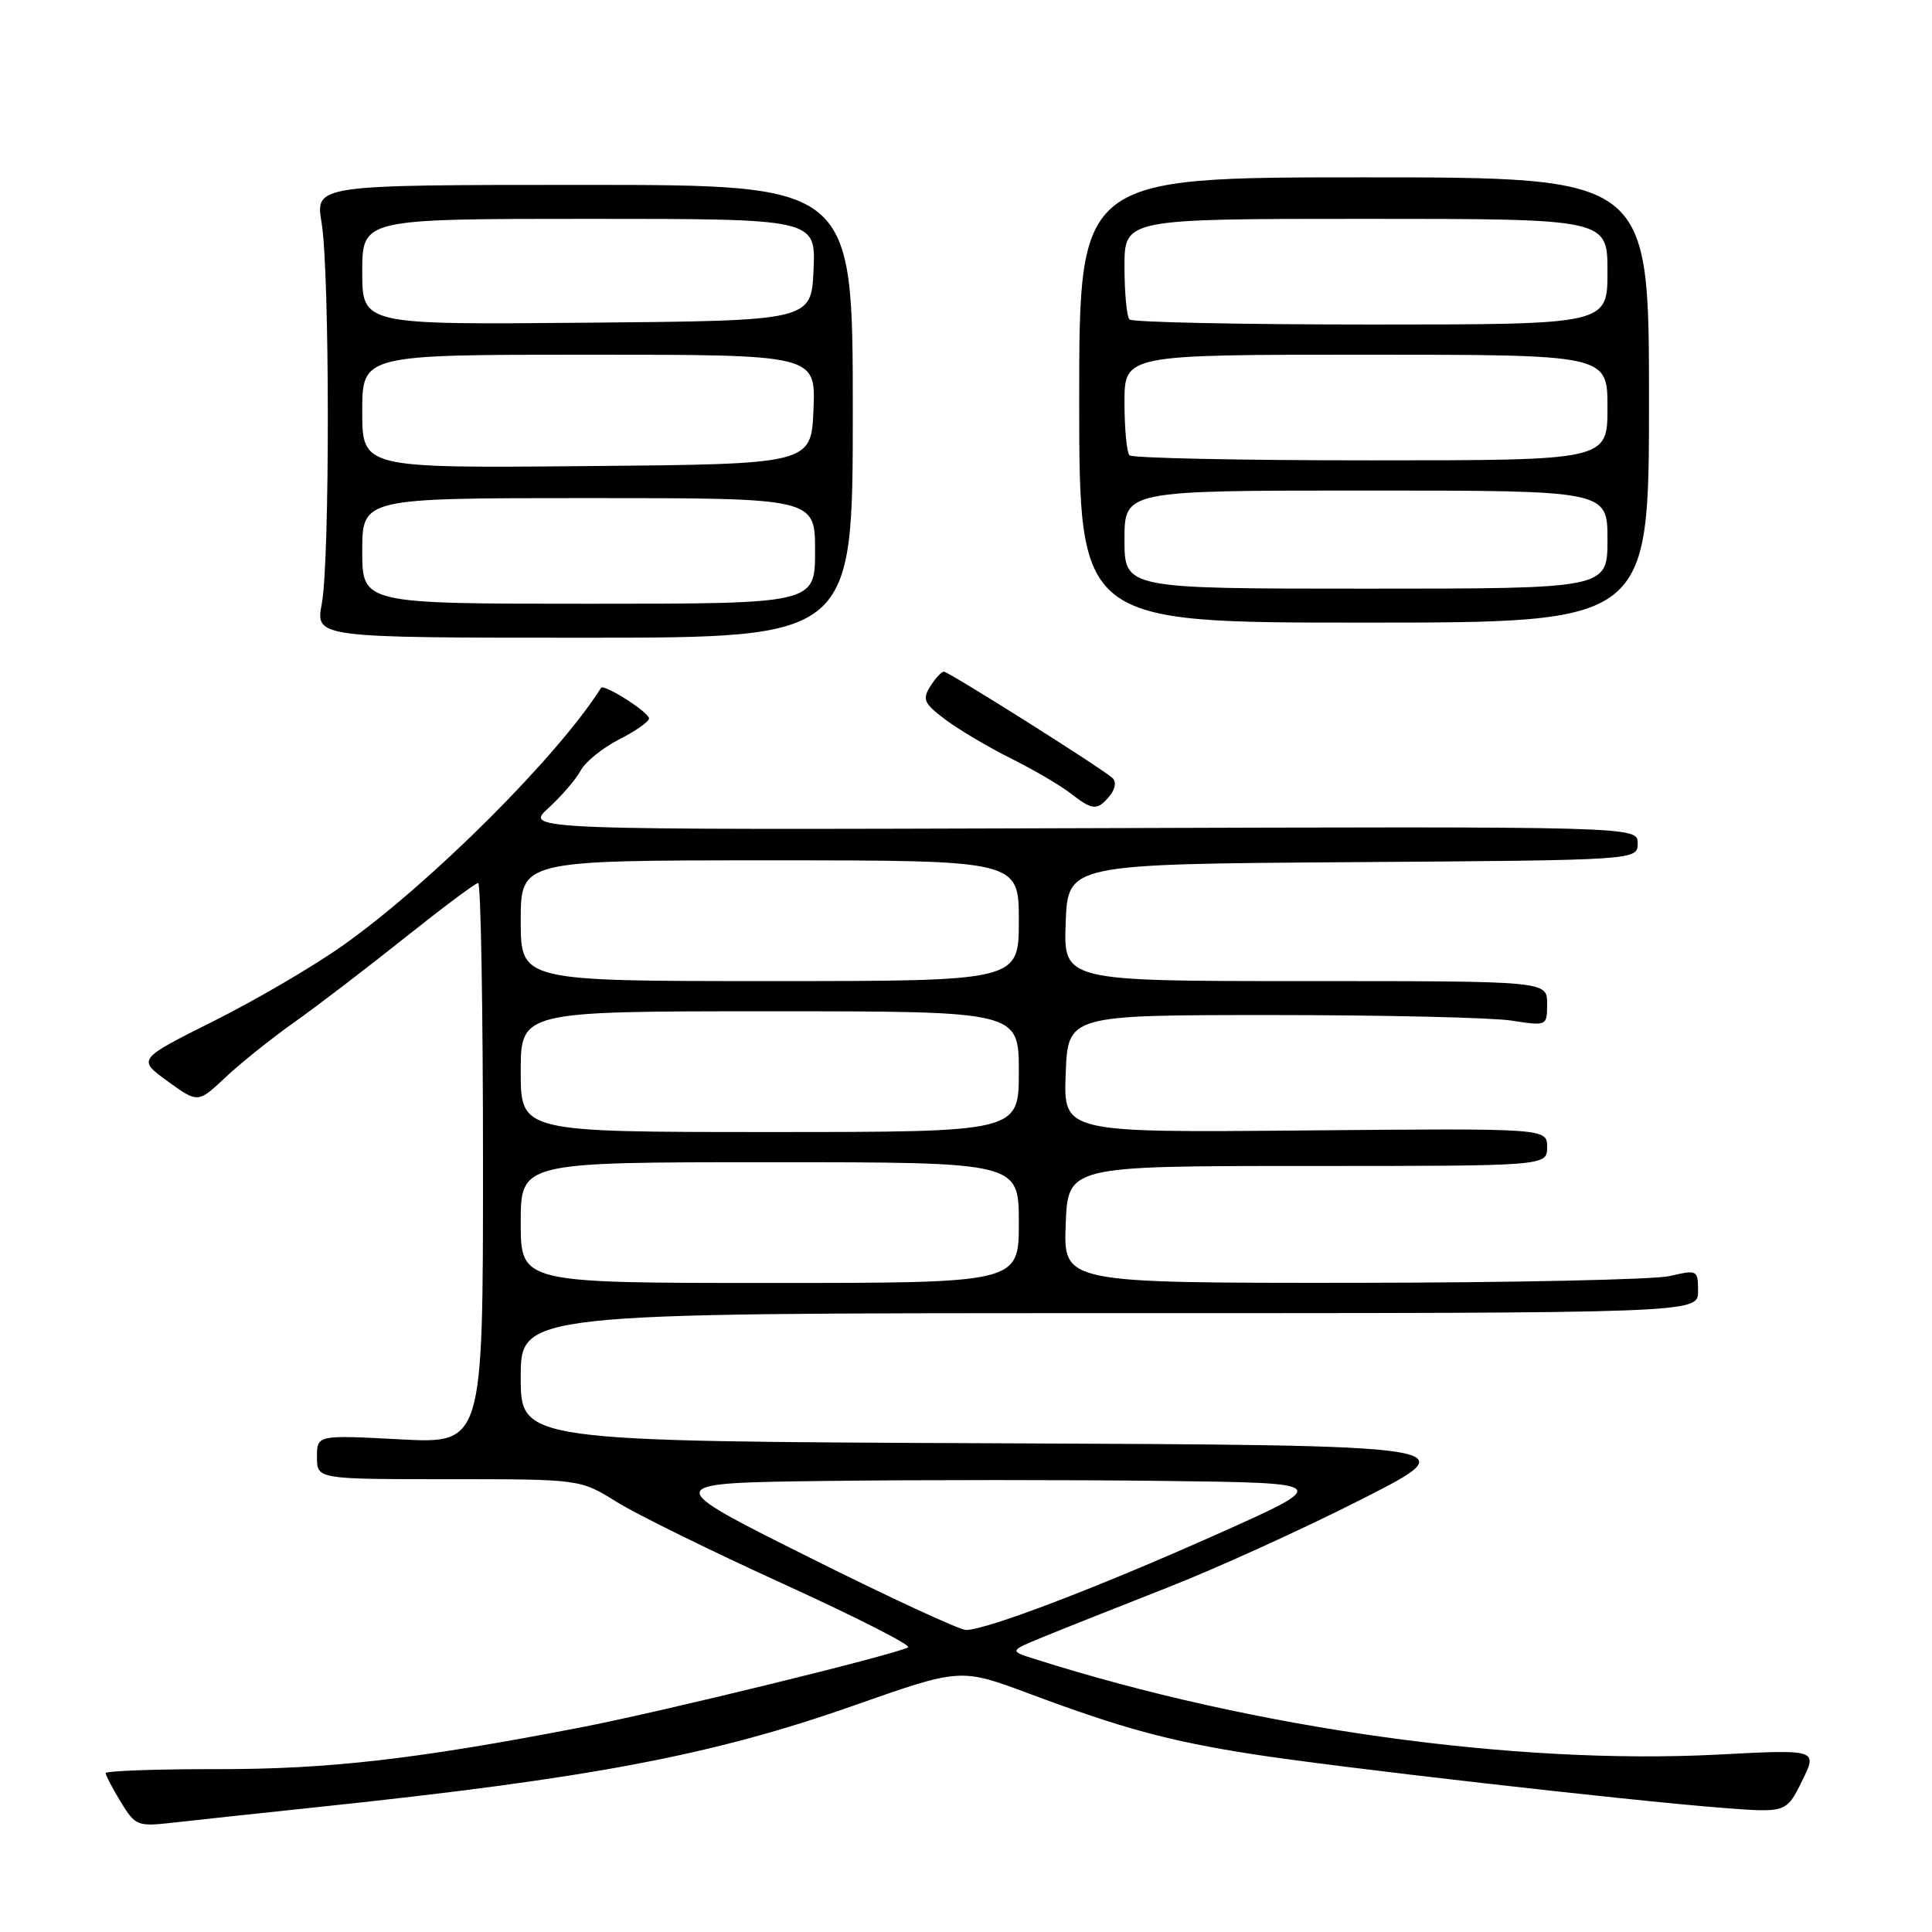 <?xml version="1.0" encoding="UTF-8" standalone="no"?>
<!DOCTYPE svg PUBLIC "-//W3C//DTD SVG 1.1//EN" "http://www.w3.org/Graphics/SVG/1.1/DTD/svg11.dtd" >
<svg xmlns="http://www.w3.org/2000/svg" xmlns:xlink="http://www.w3.org/1999/xlink" version="1.1" viewBox="0 0 256 256">
 <g >
 <path fill="currentColor"
d=" M 42.00 239.46 C 78.21 235.65 94.35 232.60 113.14 225.99 C 127.27 221.02 127.27 221.02 136.38 224.42 C 148.83 229.06 154.87 230.70 166.00 232.44 C 176.94 234.15 215.43 238.55 228.09 239.54 C 236.69 240.21 236.69 240.21 238.77 236.01 C 240.85 231.80 240.85 231.80 227.67 232.49 C 200.70 233.89 166.12 229.05 137.12 219.83 C 133.73 218.76 133.73 218.76 138.12 216.95 C 140.53 215.96 147.90 213.03 154.50 210.44 C 161.10 207.86 172.80 202.54 180.50 198.62 C 194.50 191.50 194.50 191.50 131.75 191.24 C 69.00 190.98 69.00 190.98 69.00 182.49 C 69.00 174.00 69.00 174.00 147.00 174.00 C 225.00 174.00 225.00 174.00 225.00 171.11 C 225.00 168.27 224.92 168.23 221.25 169.08 C 219.19 169.56 200.27 169.96 179.21 169.98 C 140.92 170.00 140.92 170.00 141.21 162.25 C 141.50 154.50 141.50 154.50 173.25 154.50 C 205.00 154.50 205.00 154.50 205.00 152.00 C 205.00 149.50 205.00 149.50 172.96 149.79 C 140.91 150.08 140.91 150.08 141.21 142.29 C 141.50 134.50 141.50 134.50 168.50 134.50 C 183.35 134.50 197.64 134.83 200.25 135.23 C 205.00 135.96 205.00 135.96 205.00 132.98 C 205.00 130.00 205.00 130.00 172.96 130.00 C 140.92 130.00 140.92 130.00 141.21 122.25 C 141.50 114.50 141.50 114.50 179.25 114.24 C 217.00 113.98 217.00 113.98 217.00 111.74 C 217.00 109.50 217.00 109.50 143.25 109.74 C 69.50 109.97 69.50 109.97 72.67 107.07 C 74.41 105.48 76.34 103.24 76.95 102.09 C 77.56 100.94 79.85 99.10 82.03 97.98 C 84.22 96.87 86.00 95.62 86.00 95.20 C 86.00 94.38 80.01 90.57 79.64 91.15 C 73.95 100.18 57.12 116.99 45.50 125.23 C 41.65 127.97 33.93 132.49 28.35 135.28 C 18.20 140.36 18.20 140.36 22.21 143.27 C 26.23 146.18 26.23 146.18 29.87 142.76 C 31.86 140.88 35.98 137.59 39.00 135.45 C 42.02 133.31 48.60 128.28 53.61 124.28 C 58.63 120.28 63.01 117.00 63.36 117.00 C 63.71 117.00 64.00 133.72 64.00 154.15 C 64.00 191.30 64.00 191.30 53.00 190.72 C 42.00 190.14 42.00 190.14 42.00 193.07 C 42.00 196.00 42.00 196.00 59.43 196.00 C 76.87 196.00 76.87 196.00 81.71 199.01 C 84.37 200.67 94.34 205.57 103.85 209.90 C 113.37 214.24 120.78 218.01 120.33 218.28 C 118.78 219.20 87.55 226.85 77.00 228.88 C 55.16 233.11 43.53 234.44 28.75 234.42 C 20.64 234.41 14.00 234.65 14.00 234.95 C 14.01 235.25 14.91 236.98 16.01 238.78 C 17.92 241.91 18.23 242.04 22.76 241.53 C 25.37 241.23 34.02 240.30 42.00 239.46 Z  M 147.04 105.46 C 147.79 104.55 147.94 103.58 147.41 103.09 C 145.94 101.76 125.71 89.00 125.07 89.00 C 124.75 89.00 123.93 89.88 123.26 90.96 C 122.18 92.68 122.43 93.22 125.27 95.35 C 127.04 96.68 130.97 99.01 134.00 100.52 C 137.03 102.03 140.57 104.11 141.88 105.14 C 144.78 107.40 145.39 107.44 147.04 105.46 Z  M 113.00 54.50 C 113.00 24.50 113.00 24.50 77.39 24.50 C 41.78 24.50 41.78 24.50 42.61 29.50 C 43.70 36.04 43.72 74.21 42.64 80.00 C 41.80 84.50 41.80 84.50 77.40 84.50 C 113.00 84.50 113.00 84.50 113.00 54.50 Z  M 218.50 53.00 C 218.50 23.50 218.50 23.50 180.75 23.50 C 143.00 23.50 143.00 23.50 143.00 53.00 C 143.00 82.50 143.00 82.50 180.75 82.50 C 218.50 82.50 218.50 82.50 218.50 53.00 Z  M 107.00 206.25 C 87.50 196.50 87.50 196.50 109.75 196.23 C 121.99 196.08 142.01 196.08 154.25 196.23 C 176.50 196.50 176.50 196.50 161.00 203.41 C 145.26 210.43 130.72 215.97 128.00 215.98 C 127.17 215.99 117.72 211.61 107.00 206.25 Z  M 69.00 162.00 C 69.00 154.00 69.00 154.00 102.00 154.00 C 135.00 154.00 135.00 154.00 135.00 162.00 C 135.00 170.00 135.00 170.00 102.00 170.00 C 69.00 170.00 69.00 170.00 69.00 162.00 Z  M 69.00 142.00 C 69.00 134.00 69.00 134.00 102.00 134.00 C 135.00 134.00 135.00 134.00 135.00 142.00 C 135.00 150.00 135.00 150.00 102.00 150.00 C 69.00 150.00 69.00 150.00 69.00 142.00 Z  M 69.00 122.00 C 69.00 114.00 69.00 114.00 102.00 114.00 C 135.00 114.00 135.00 114.00 135.00 122.00 C 135.00 130.00 135.00 130.00 102.00 130.00 C 69.00 130.00 69.00 130.00 69.00 122.00 Z  M 48.00 73.00 C 48.00 66.00 48.00 66.00 78.00 66.00 C 108.00 66.00 108.00 66.00 108.00 73.00 C 108.00 80.00 108.00 80.00 78.00 80.00 C 48.00 80.00 48.00 80.00 48.00 73.00 Z  M 48.00 54.51 C 48.00 47.00 48.00 47.00 78.04 47.00 C 108.09 47.00 108.09 47.00 107.79 54.25 C 107.50 61.50 107.50 61.50 77.75 61.76 C 48.00 62.03 48.00 62.03 48.00 54.51 Z  M 48.00 36.01 C 48.00 29.00 48.00 29.00 78.05 29.00 C 108.09 29.00 108.09 29.00 107.80 35.75 C 107.50 42.50 107.50 42.50 77.75 42.76 C 48.00 43.03 48.00 43.03 48.00 36.01 Z  M 149.00 71.50 C 149.00 65.00 149.00 65.00 181.00 65.00 C 213.00 65.00 213.00 65.00 213.00 71.50 C 213.00 78.00 213.00 78.00 181.00 78.00 C 149.00 78.00 149.00 78.00 149.00 71.50 Z  M 149.67 60.33 C 149.30 59.97 149.00 56.82 149.00 53.33 C 149.00 47.00 149.00 47.00 181.00 47.00 C 213.00 47.00 213.00 47.00 213.00 54.00 C 213.00 61.00 213.00 61.00 181.67 61.00 C 164.43 61.00 150.03 60.70 149.67 60.33 Z  M 149.67 42.33 C 149.30 41.97 149.00 38.82 149.00 35.33 C 149.00 29.00 149.00 29.00 181.00 29.00 C 213.00 29.00 213.00 29.00 213.00 36.00 C 213.00 43.00 213.00 43.00 181.67 43.00 C 164.43 43.00 150.03 42.70 149.67 42.33 Z "/>
</g>
</svg>